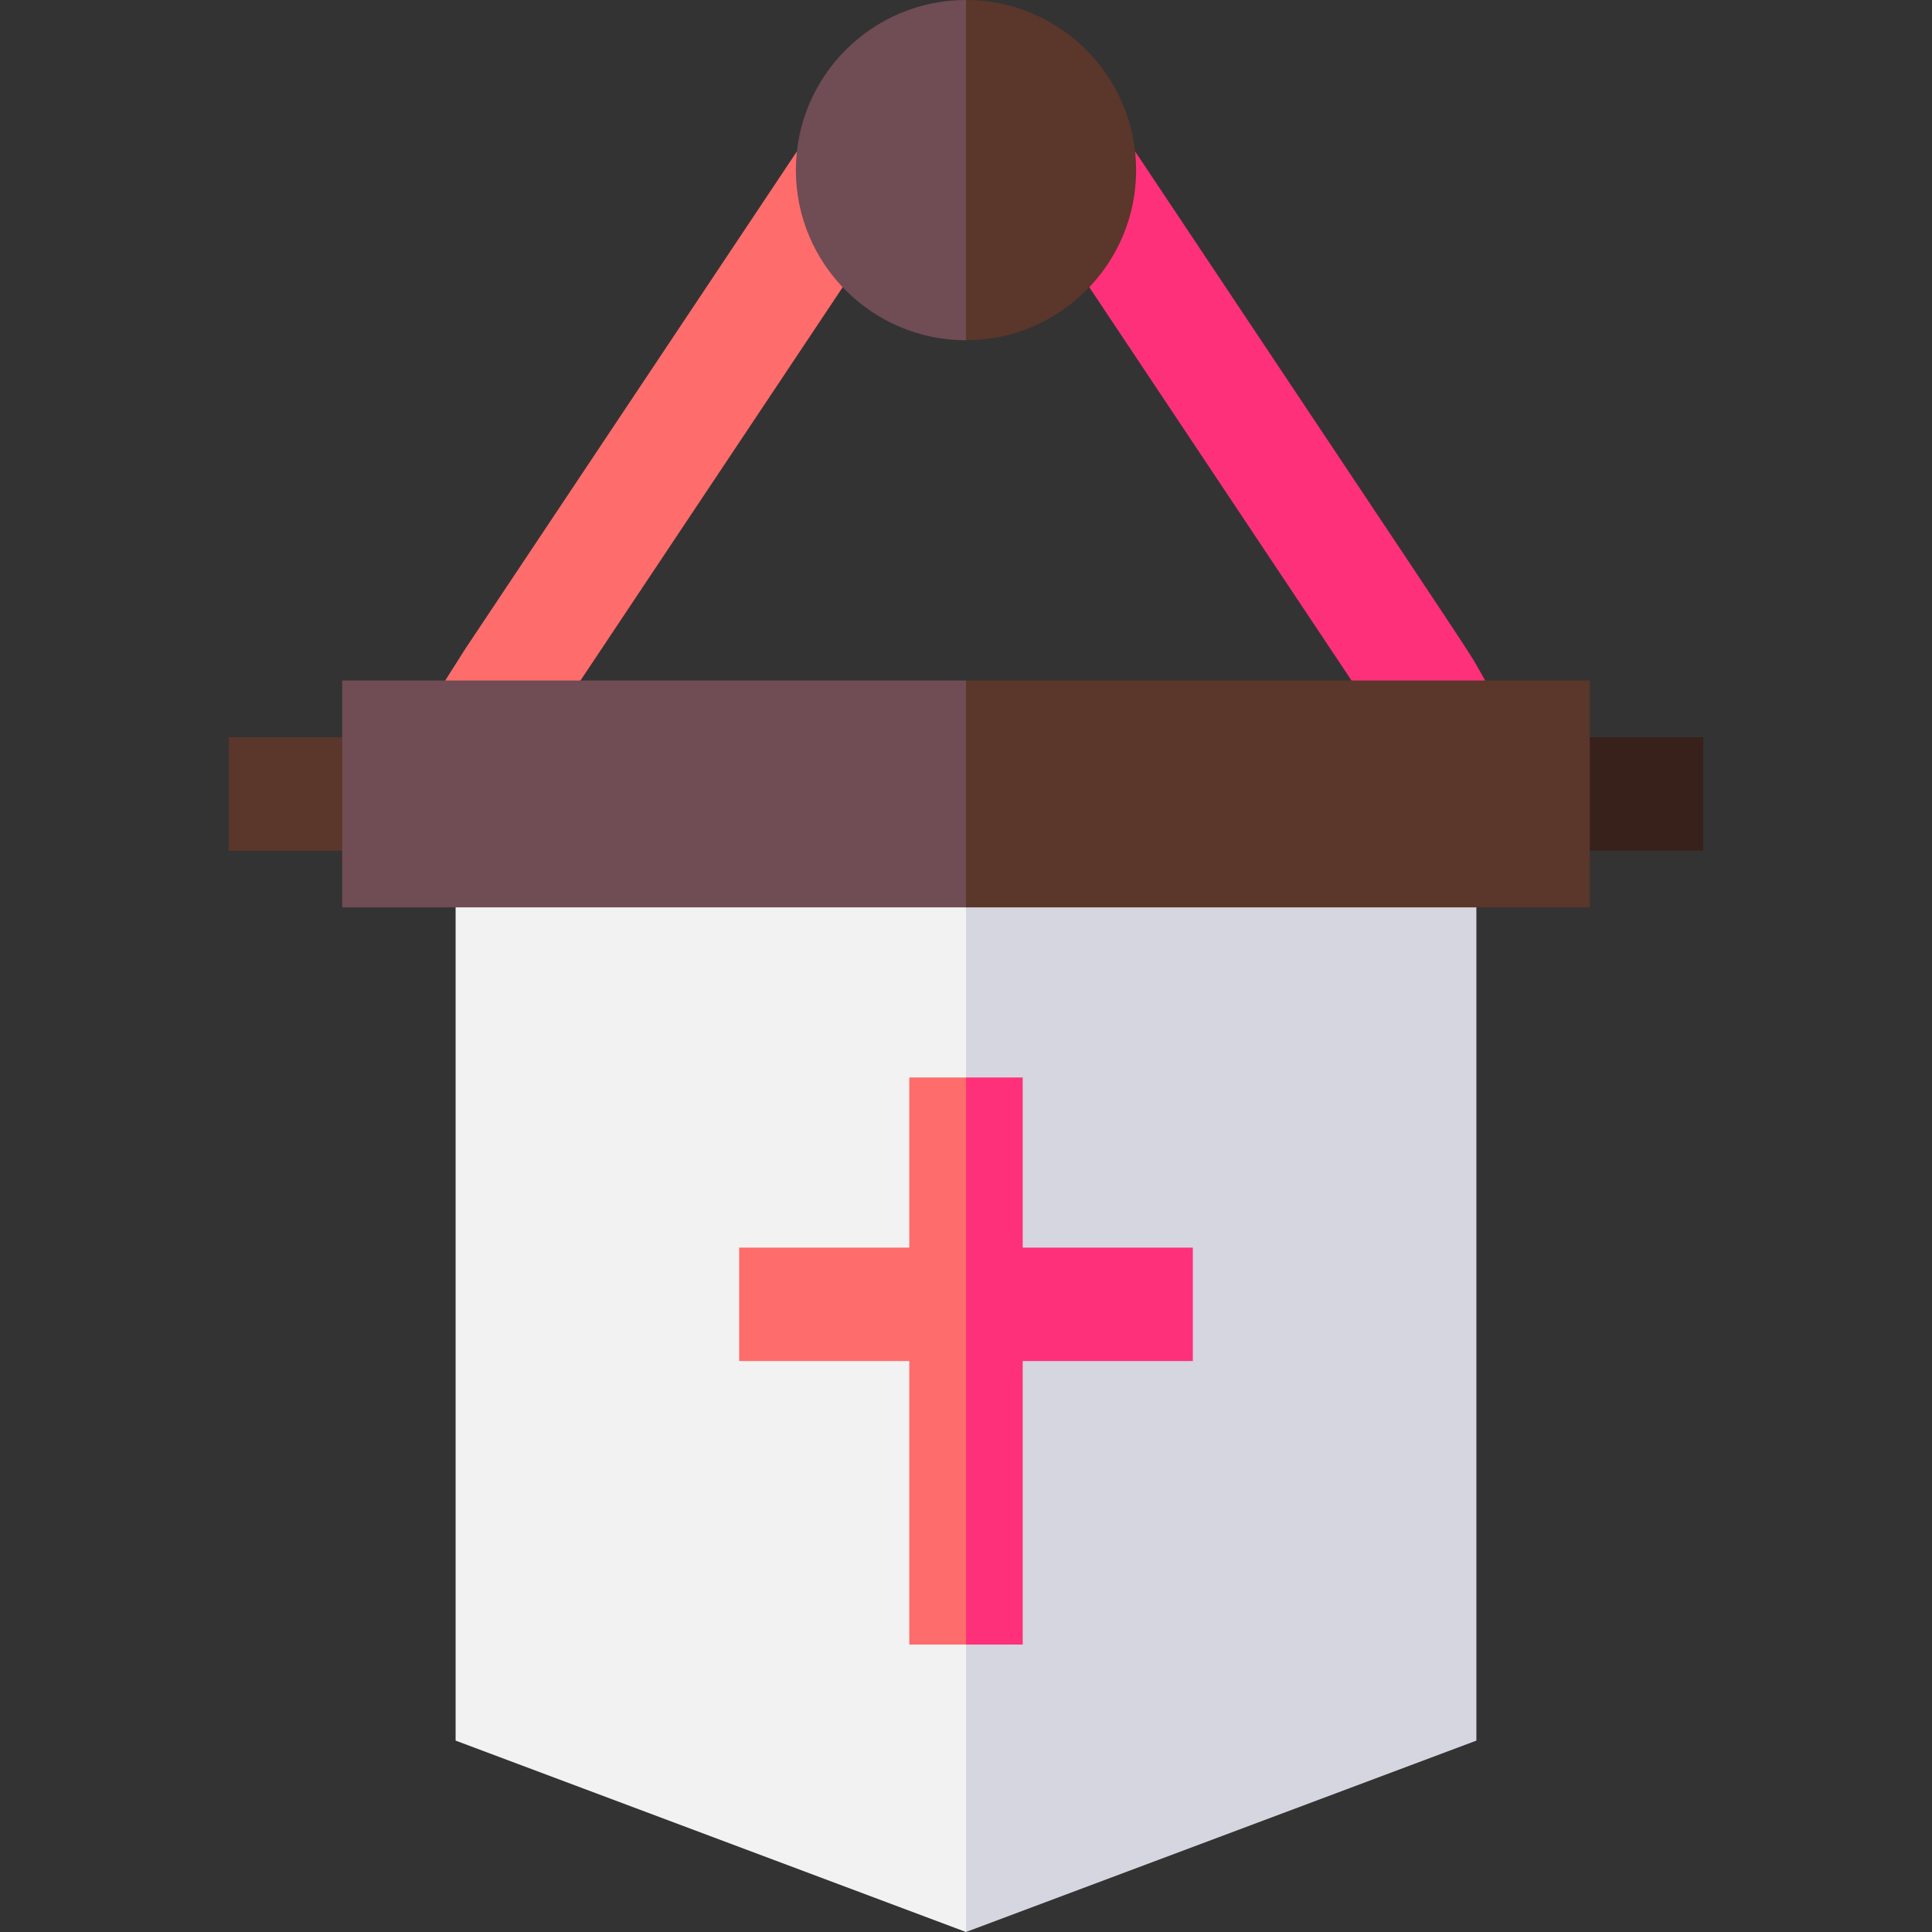 <svg id="Capa_1" enable-background="new 0 0 511.02 511.02" height="512" viewBox="0 0 511.02 511.02" width="512" xmlns="http://www.w3.org/2000/svg"><rect x="0" y="0" width="511.02" height="511.02" fill="#333333" stroke="none"/><g id="XMLID_555_"><path id="XMLID_1524_" d="m120.51 240v220.395c7.499 2.812 127.501 47.812 135 50.625l8.75-151.02-8.75-120-67.5-15z" fill="#f2f2f2"/><path id="XMLID_1507_" d="m390.51 240-67.5-15-67.5 15v271.02c7.499-2.812 127.501-47.812 135-50.625 0-21.466 0-197.197 0-220.395z" fill="#d6d6e0"/><path id="XMLID_1503_" d="m240.51 285v45c-14.981 0-30.019 0-45 0v30h45v75h15l6-85.49-6-64.51c-5.246 0-9.754 0-15 0z" fill="#ff6c6c"/><path id="XMLID_1495_" d="m270.51 360h45c0-10.492 0-19.508 0-30-14.981 0-30.019 0-45 0 0-14.981 0-30.018 0-45-5.246 0-9.754 0-15 0v150h15c0-20.194 0-63.236 0-75z" fill="#ff307a"/><g id="XMLID_2432_"><g><g id="XMLID_606_"><path d="m90.51 225h-30v-30h30l5.333 17.51z" fill="#5b362a"/></g></g></g><g id="XMLID_1135_"><g><g id="XMLID_614_"><path d="m420.51 225h30c0-10.492 0-19.508 0-30-9.114 0-21.077 0-30 0l-6.667 16.51z" fill="#38211a"/></g></g></g><g id="XMLID_2296_"><g><g id="XMLID_805_"><path d="m222.9 75.96-69.363 104.04-17.027 8.32-18.75-8.32 5.27-8.32 87.75-131.63z" fill="#ff6c6c"/></g></g></g><g id="XMLID_2294_"><g><g id="XMLID_628_"><path d="m300.24 40.05c-.963 2.853-10.937 32.403-12.12 35.91 11.365 17.047 51.892 77.834 69.363 104.04l20.451 4.16 14.906-4.16c-6.192-10.686 7.172 9.717-92.6-139.95z" fill="#ff307a"/></g></g></g><path id="XMLID_1168_" d="m210.51 45c0 24.811 20.186 45 45 45l8.75-47.49-8.75-42.51c-24.811 0-45 20.186-45 45z" fill="#704c55"/><path id="XMLID_1137_" d="m300.51 45c0-24.812-20.186-45-45-45v90c24.811 0 45-20.187 45-45z" fill="#5b362a"/><path id="XMLID_1107_" d="m90.51 180v60h165l8.75-30-8.75-30c-4.655 0-160.348 0-165 0z" fill="#704c55"/><path id="XMLID_556_" d="m420.51 180c-4.655 0-160.348 0-165 0v60h165c0-7.259 0-52.693 0-60z" fill="#5b362a"/></g></svg>